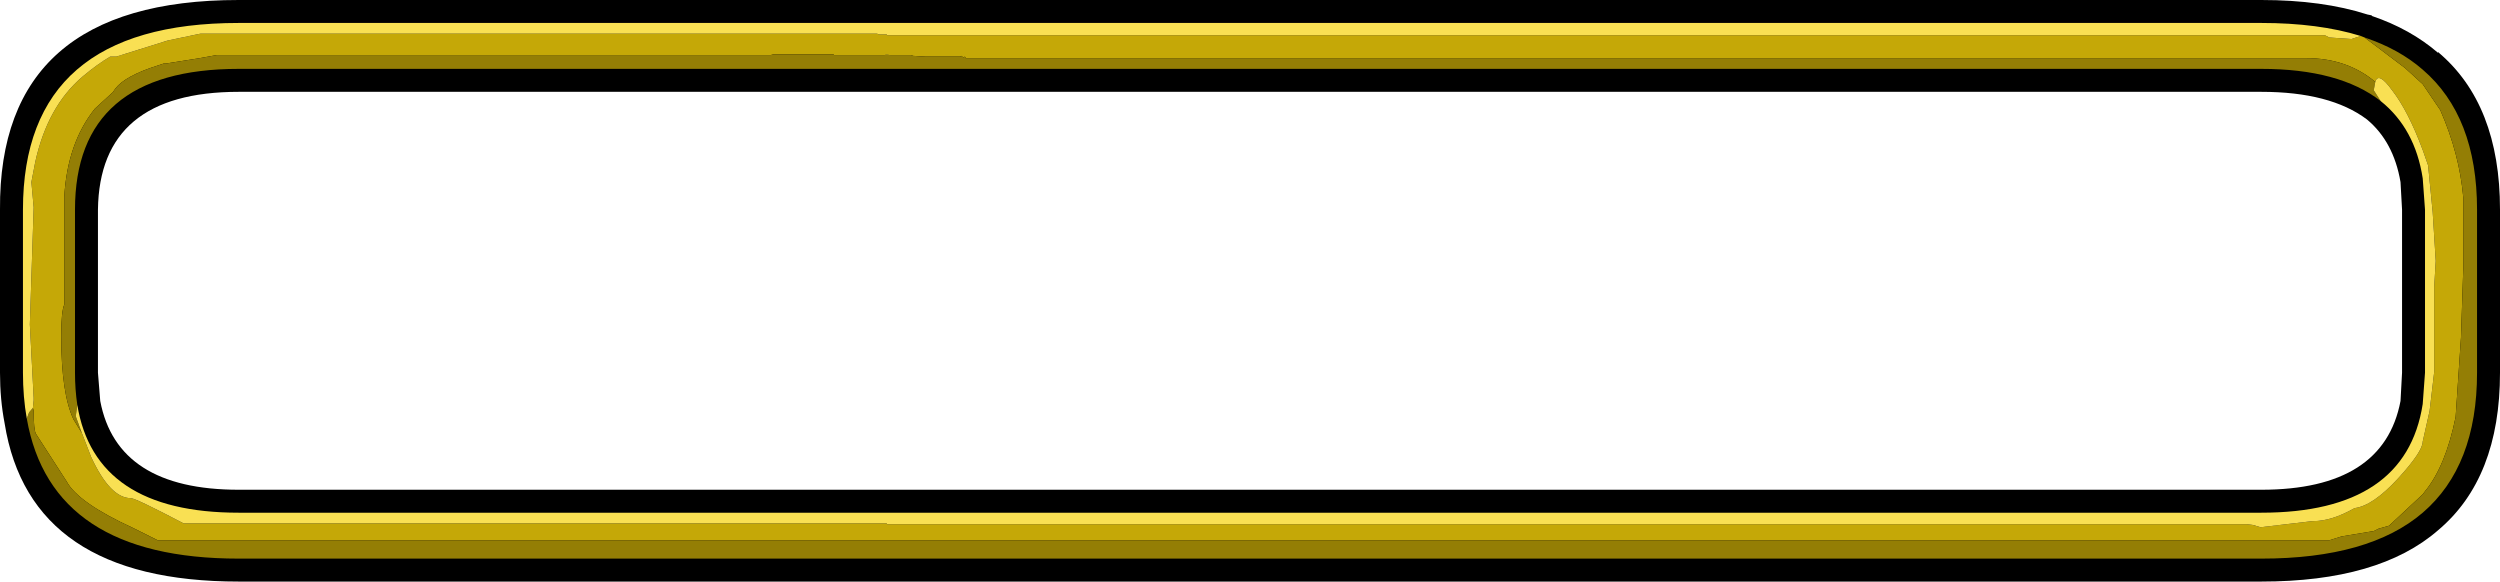 <?xml version="1.0" encoding="UTF-8" standalone="no"?>
<svg xmlns:ffdec="https://www.free-decompiler.com/flash" xmlns:xlink="http://www.w3.org/1999/xlink" ffdec:objectType="frame" height="38.0px" width="163.35px" xmlns="http://www.w3.org/2000/svg">
  <g transform="matrix(1.0, 0.0, 0.0, 1.0, -15.3, 1.5)">
    <use ffdec:characterId="1363" height="38.0" transform="matrix(1.0, 0.0, 0.0, 1.0, 15.3, -1.5)" width="163.35" xlink:href="#shape0"/>
  </g>
  <defs>
    <g id="shape0" transform="matrix(1.0, 0.0, 0.0, 1.0, -15.3, 1.5)">
      <path d="M170.0 -0.55 L170.25 -0.5 170.3 -0.45 Q172.8 0.4 174.6 1.95 L174.6 1.9 Q178.65 5.3 178.65 12.2 L178.65 22.85 Q178.65 29.75 174.6 33.15 170.75 36.5 163.05 36.5 L30.9 36.5 Q17.25 36.5 15.6 26.15 15.3 24.6 15.3 22.85 L15.3 12.2 Q15.2 -1.5 30.9 -1.5 L163.05 -1.5 Q167.05 -1.5 170.0 -0.55 M172.25 22.85 L172.25 12.2 172.15 10.4 Q171.7 7.75 169.95 6.3 167.55 4.5 163.05 4.5 L30.9 4.5 Q21.8 4.5 21.7 12.2 L21.7 22.85 21.85 24.7 Q22.95 30.5 30.9 30.5 L163.05 30.5 Q171.05 30.5 172.15 24.7 L172.25 22.85 M76.45 2.65 L76.6 2.45 76.45 2.35 74.9 2.3 74.9 2.2 74.4 2.2 73.4 2.15 73.4 2.1 Q73.1 1.95 73.1 2.25 L74.25 2.45 74.85 2.65 76.45 2.65" fill="#000000" fill-rule="evenodd" stroke="none"/>
      <path d="M76.45 2.65 L74.85 2.65 74.25 2.45 73.1 2.25 Q73.1 1.95 73.4 2.1 L73.4 2.15 74.4 2.2 74.9 2.2 74.9 2.3 76.45 2.35 76.6 2.45 76.45 2.65" fill="#947e05" fill-rule="evenodd" stroke="none"/>
      <path d="M20.65 26.8 L21.25 28.35 Q22.5 31.05 23.85 31.05 24.15 31.05 27.3 32.7 L73.25 32.7 73.25 32.75 162.1 32.75 162.5 32.8 163.0 32.95 166.4 32.55 166.45 32.55 Q167.65 32.55 169.15 31.7 170.35 31.55 172.0 29.75 173.6 28.0 173.6 27.35 L174.05 25.35 174.35 22.8 174.35 17.25 174.45 15.55 174.25 12.35 173.95 9.3 173.6 8.3 Q172.65 5.75 171.6 4.4 170.7 3.15 170.5 3.85 168.65 2.3 166.0 2.3 L78.4 2.3 78.35 2.2 78.25 2.25 78.1 2.15 78.05 2.2 75.8 2.2 74.95 2.15 74.85 2.1 73.4 2.1 73.25 2.05 73.1 2.1 69.8 2.1 69.75 2.05 65.85 2.05 65.65 2.1 29.45 2.1 28.35 2.3 26.15 2.65 26.0 2.65 25.1 2.95 Q23.15 3.65 22.7 4.5 L21.5 5.6 Q19.7 7.85 19.5 11.35 L19.5 18.4 Q19.3 18.85 19.3 20.45 19.3 24.2 20.1 25.9 L20.65 26.8 M169.8 0.95 L172.45 2.95 173.6 4.0 174.75 5.7 Q176.0 8.55 176.25 11.4 L176.25 16.05 176.1 20.55 175.75 25.75 Q175.1 28.95 173.75 30.6 L173.6 30.8 171.4 32.85 170.7 33.05 170.4 33.2 168.3 33.55 167.5 33.8 25.6 33.8 24.0 33.0 Q20.4 31.35 19.65 29.95 L17.65 26.85 Q17.5 26.6 17.5 25.35 L17.45 25.15 17.5 24.65 17.5 24.5 17.25 19.7 17.5 12.05 17.35 10.4 17.6 9.1 Q18.4 5.45 20.7 3.5 21.65 2.7 22.5 2.2 L22.9 2.2 26.25 1.15 28.15 0.75 28.4 0.7 72.6 0.7 72.75 0.75 73.25 0.75 73.25 0.8 167.2 0.8 167.5 0.95 168.95 1.05 169.55 0.85 169.8 0.95" fill="#c5a807" fill-rule="evenodd" stroke="none"/>
      <path d="M20.65 26.8 L20.1 25.9 Q19.3 24.2 19.3 20.45 19.3 18.85 19.5 18.4 L19.5 11.35 Q19.7 7.85 21.5 5.6 L22.7 4.5 Q23.15 3.65 25.1 2.95 L26.0 2.65 26.15 2.65 28.35 2.3 29.45 2.1 65.65 2.1 65.85 2.05 69.75 2.05 69.8 2.1 73.1 2.1 73.25 2.05 73.4 2.1 74.85 2.1 74.95 2.15 75.8 2.2 78.05 2.2 78.1 2.15 78.25 2.25 78.35 2.2 78.4 2.3 166.0 2.3 Q168.65 2.3 170.5 3.85 L170.4 4.4 170.85 5.1 Q168.15 3.0 163.05 3.0 L30.9 3.0 Q20.2 3.0 20.2 12.2 L20.2 22.85 Q20.2 23.95 20.35 24.95 L20.25 25.7 20.65 26.8 M17.45 25.15 L17.5 25.35 Q17.5 26.6 17.65 26.85 L19.65 29.95 Q20.4 31.35 24.0 33.0 L25.6 33.8 167.5 33.8 168.3 33.55 170.4 33.2 170.7 33.05 171.4 32.85 173.6 30.8 173.75 30.6 Q175.1 28.95 175.75 25.75 L176.1 20.55 176.25 16.05 176.25 11.4 Q176.0 8.55 174.75 5.7 L173.6 4.0 172.45 2.95 169.8 0.95 Q172.05 1.7 173.6 3.05 177.15 6.1 177.15 12.2 L177.15 22.85 Q177.15 28.95 173.6 32.0 170.1 35.0 163.05 35.0 L30.9 35.0 Q18.65 35.0 17.05 25.85 L17.2 25.45 17.45 25.15" fill="#947e05" fill-rule="evenodd" stroke="none"/>
      <path d="M170.5 3.85 Q170.7 3.15 171.6 4.4 172.65 5.75 173.6 8.3 L173.95 9.3 174.25 12.35 174.45 15.55 174.35 17.25 174.35 22.8 174.05 25.35 173.6 27.35 Q173.6 28.0 172.0 29.75 170.35 31.55 169.15 31.7 167.65 32.55 166.45 32.55 L166.4 32.55 163.0 32.95 162.5 32.8 162.1 32.75 73.25 32.75 73.25 32.7 27.3 32.7 Q24.15 31.05 23.85 31.05 22.5 31.05 21.25 28.35 L20.65 26.8 20.25 25.7 20.35 24.95 Q21.5 32.0 30.9 32.0 L163.05 32.0 Q172.5 32.0 173.6 24.9 L173.75 22.85 173.75 12.2 173.6 10.15 Q173.1 6.9 170.85 5.1 L170.4 4.4 170.5 3.85 M169.55 0.85 L168.95 1.05 167.5 0.95 167.2 0.8 73.25 0.8 73.25 0.75 72.75 0.75 72.6 0.7 28.4 0.7 28.15 0.75 26.25 1.15 22.9 2.2 22.5 2.2 Q21.65 2.7 20.7 3.5 18.4 5.45 17.6 9.1 L17.35 10.4 17.5 12.05 17.25 19.7 17.5 24.5 17.5 24.65 17.45 25.15 17.2 25.45 17.05 25.85 Q16.8 24.45 16.8 22.85 L16.8 12.2 Q16.8 0.0 30.9 0.0 L163.05 0.0 Q166.8 0.0 169.55 0.85" fill="#f9e053" fill-rule="evenodd" stroke="none"/>
    </g>
  </defs>
</svg>
